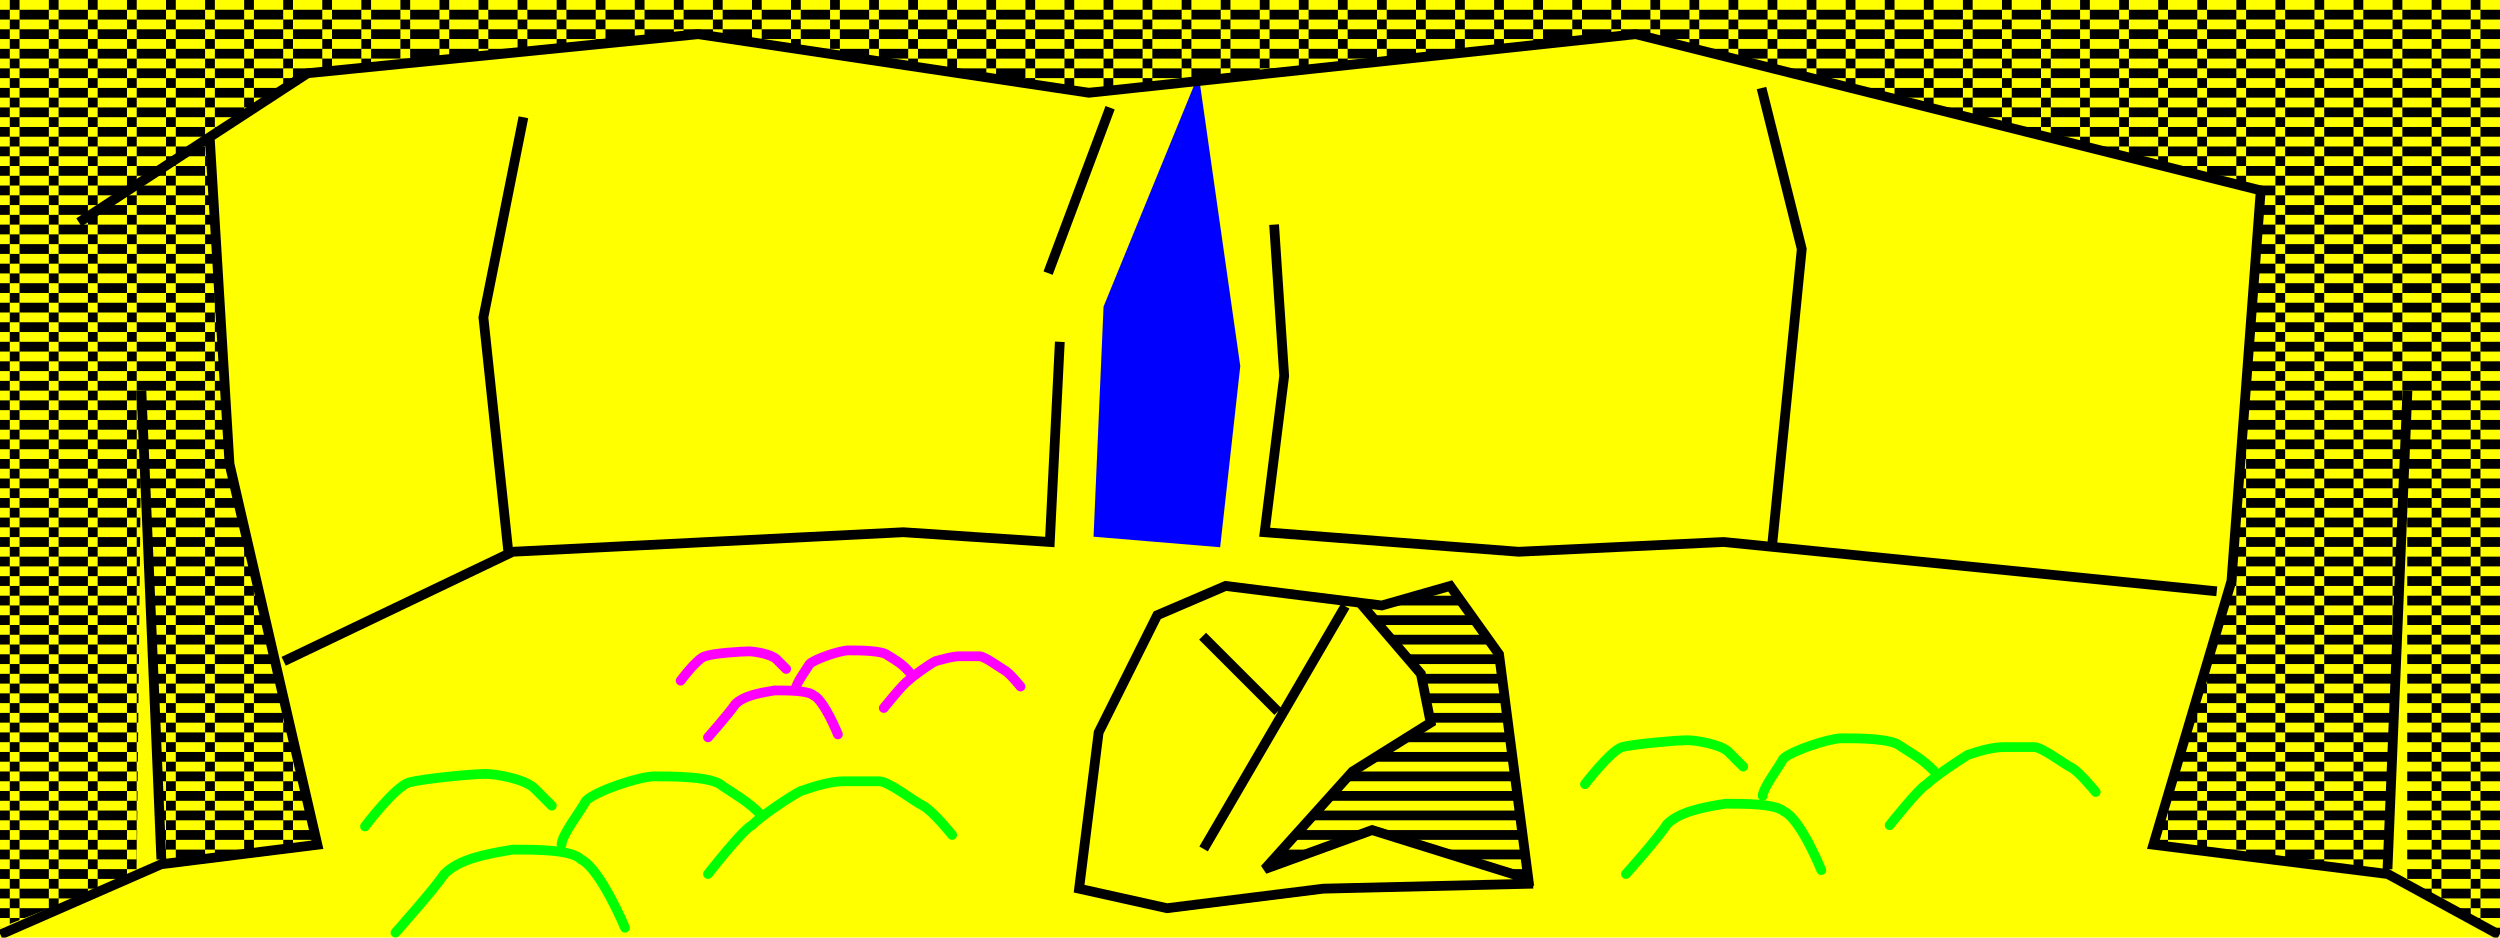 <?xml version="1.0" encoding="UTF-8" standalone="yes"?>
<svg viewBox="0 0 2560 960" style="fill-rule:evenodd;stroke-linecap:square;stroke-width:10" height="100%" width="100%" xmlns="http://www.w3.org/2000/svg">
  <defs>
    <pattern id="fill-near-wall" x="0" y="0" width="40" height="20" patternUnits="userSpaceOnUse">
      <rect fill="#ffff00" x="0" y="0" width="40" height="20" />
      <rect fill="#000000" x="0" y="10" width="10" height="10" />
      <rect fill="#000000" x="10" y="0" width="10" height="10" />
      <rect fill="#000000" x="20" y="10" width="20" height="10" />
    </pattern>
    <pattern id="fill-archway-wall" x="0" y="0" width="40" height="20" patternUnits="userSpaceOnUse">
      <rect fill="#ffff00" x="0" y="0" width="40" height="20" />
      <rect fill="#000000" x="0" y="10" width="40" height="10" />
    </pattern>
    <pattern id="fill-pit" x="0" y="0" width="20" height="10" patternUnits="userSpaceOnUse">
      <rect fill="#ffff00" x="0" y="0" width="20" height="1" />
      <rect fill="#000000" x="0" y="0" width="10" height="20" />
    </pattern>
    <pattern id="fill-rock-2" x="0" y="0" width="1" height="20" patternUnits="userSpaceOnUse">
      <rect fill="#000000" x="0" y="10" width="1" height="10" />
    </pattern>
  </defs>

  <rect id="floor" fill="#ffff00" x="0" y="0" width="2560" height="960" />

  <!-- far wall -->
  <path id="far-wall" fill="#ffff00" stroke="none" d="M 520,640 l -25,-235 l -5,25 v 230 l -195,90 l -60,-275 l -25,-335 l 105,-65 l 400,-40 l 400,60 l 560,-60 l 640,160 l -30,400 l -30,85 l -405,-40 v -285 l -5,-20 l -35,300 h -45 l -360,-30 l -475,20 l -405,20 Z" />
  <path id="far-wall-left-edge" fill="none" stroke="#000000" d="M 295,675 l 230,-110 l 400,-20 l 150,10 l 10,-200 M 1075,275 l 60,-160 M 520,560 l -25,-235 l 40,-200" />
  <path id="far-wall-right-edge" fill="none" stroke="#000000" d="M 1305,235 l 10,150 l -20,160 l 260,20 l 210,-10 l 500,50 M 1815,555 l 30,-300 l -40,-160" />

  <!-- crack -->
  <path id="crack" fill="#0000ff" stroke="#0000ff" d="M 1125,545 l 10,-230 l 90,-220 l 40,280 l -20,180 l -120,-10 Z" />

  <!-- near wall -->
  <path id="near-wall" fill="url(#fill-near-wall)" stroke="none" d="M 210,140 l 105,-65 l 400,-40 l 400,60 l 560,-60 l 640,160 l -30,400 l -80,270 l 240,25 l 20,-485 v 500 l 95,50 v -955 h -2560 v 950 l 140,-55 l 5,-490 l 20,475 l 160,-15 l -90,-390 Z" />
  <path id="near-wall-edge" fill="none" stroke="#000000" d="M 85,225 l 230,-150 l 400,-40 l 400,60 l 560,-60 l 640,160 l -30,400 l -80,270 l 240,30 l 110,60
M 5,955 l 160,-70 l 160,-20 l -90,-390 l -20,-330
M 165,875 l -20,-470
M 2445,885 l 20,-480" />

  <!-- cobbles -->
  <path id="cobble-1" fill="none" stroke="#00ff00" stroke-linecap="round" d="M 405,955 c 0,0 40,-45 50,-60 c 15,-15 40,-20 70,-25 c 25,0 60,0 70,10 c 20,10 45,70 45,70" />
  <path id="cobble-2" fill="none" stroke="#00ff00" stroke-linecap="round" d="M 575,865 c 0,-10 20,-35 25,-45 c 10,-10 55,-25 70,-25 c 20,0 60,0 70,10 c 15,10 25,15 40,30" />
  <path id="cobble-3" fill="none" stroke="#00ff00" stroke-linecap="round" d="M 725,895 c 0,0 35,-45 45,-50 c 10,-10 40,-30 50,-35 c 15,-5 30,-10 45,-10 c 10,0 25,0 35,0 c 10,0 35,20 45,25 c 10,5 30,30 30,30" />
  <path id="cobble-4" fill="none" stroke="#00ff00" stroke-linecap="round" d="M 565,825 c 0,0 -10,-10 -17.5,-17.5 c -10,-10 -40,-15 -50,-15 c -15,0 -65,5 -78.75,8.75 c -15,5 -45,45 -45,45" />
  <path id="cobble-5" fill="none" stroke="#00ff00" stroke-linecap="round" d="M 1665,895  c 0,0 34,-38 42,-51 c 12,-12 34,-17 60,-21 c 21,0 51,0 60,8 c 17,8 38,60 38,60 " />
  <path id="cobble-6" fill="none" stroke="#00ff00" stroke-linecap="round" d="M 1805,815  c 0,-8 17,-30 21,-38 c 8,-8 47,-21 60,-21 c 17,0 51,0 60,8 c 12,8 21,12 34,25 " />
  <path id="cobble-7" fill="none" stroke="#00ff00" stroke-linecap="round" d="M 1935,845  c 0,0 30,-38 38,-42 c 8,-8 34,-25 42,-30 c 12,-4 25,-8 38,-8 c 8,0 21,0 30,0 c 8,0 30,17 38,21 c 8,4 25,25 25,25 " />
  <path id="cobble-8" fill="none" stroke="#00ff00" stroke-linecap="round" d="M 1785,785  c 0,0 -8,-8 -15,-15 c -8,-8 -34,-12 -42,-12 c -12,0 -55,4 -67,7 c -12,4 -38,38 -38,38 " />
  <path id="cobble-9" fill="none" stroke="#ff00ff" stroke-linecap="round" d="M 725,755  c 0,0 22,-25 28,-34 c 8,-8 22,-11 40,-14 c 14,0 34,0 40,5 c 11,5 25,40 25,40 " />
  <path id="cobble-10" fill="none" stroke="#ff00ff" stroke-linecap="round" d="M 815,705  c 0,-5 11,-20 14,-25 c 5,-5 31,-14 40,-14 c 11,0 34,0 40,5 c 8,5 14,8 22,17 " />
  <path id="cobble-11" fill="none" stroke="#ff00ff" stroke-linecap="round" d="M 905,725  c 0,0 20,-25 25,-28 c 5,-5 22,-17 28,-20 c 8,-2 17,-5 25,-5 c 5,0 14,0 20,0 c 5,0 20,11 25,14 c 5,2 17,17 17,17 " />
  <path id="cobble-12" fill="none" stroke="#ff00ff" stroke-linecap="round" d="M 805,685  c 0,0 -5,-5 -10,-10 c -5,-5 -22,-8 -28,-8 c -8,0 -37,2 -45,5 c -8,2 -25,25 -25,25 " />

  <!-- rock -->
  <path id="rock-1-shadow" fill="url(#fill-rock-2)" stroke="none" d="M 1415,620 l 70,-20 l 50,70 l 30,230 l -160,-50 l -110,40 l 90,-100 l 80,-50 l -10,-50 l -65,-75 Z" />
  <path id="rock-1" fill="none" stroke="#000000" d="M 1565,905 l -210,5 l -160,20 l -90,-20 l 20,-160 l 60,-120 l 70,-30 l 160,20 l 70,-20 l 50,70 l 30,230 l -160,-50 l -110,40 l 90,-100 l 80,-50 l -10,-50 l -60,-70 M 1375,625 l -140,240 M 1305,725 l -70,-70" />

</svg>
